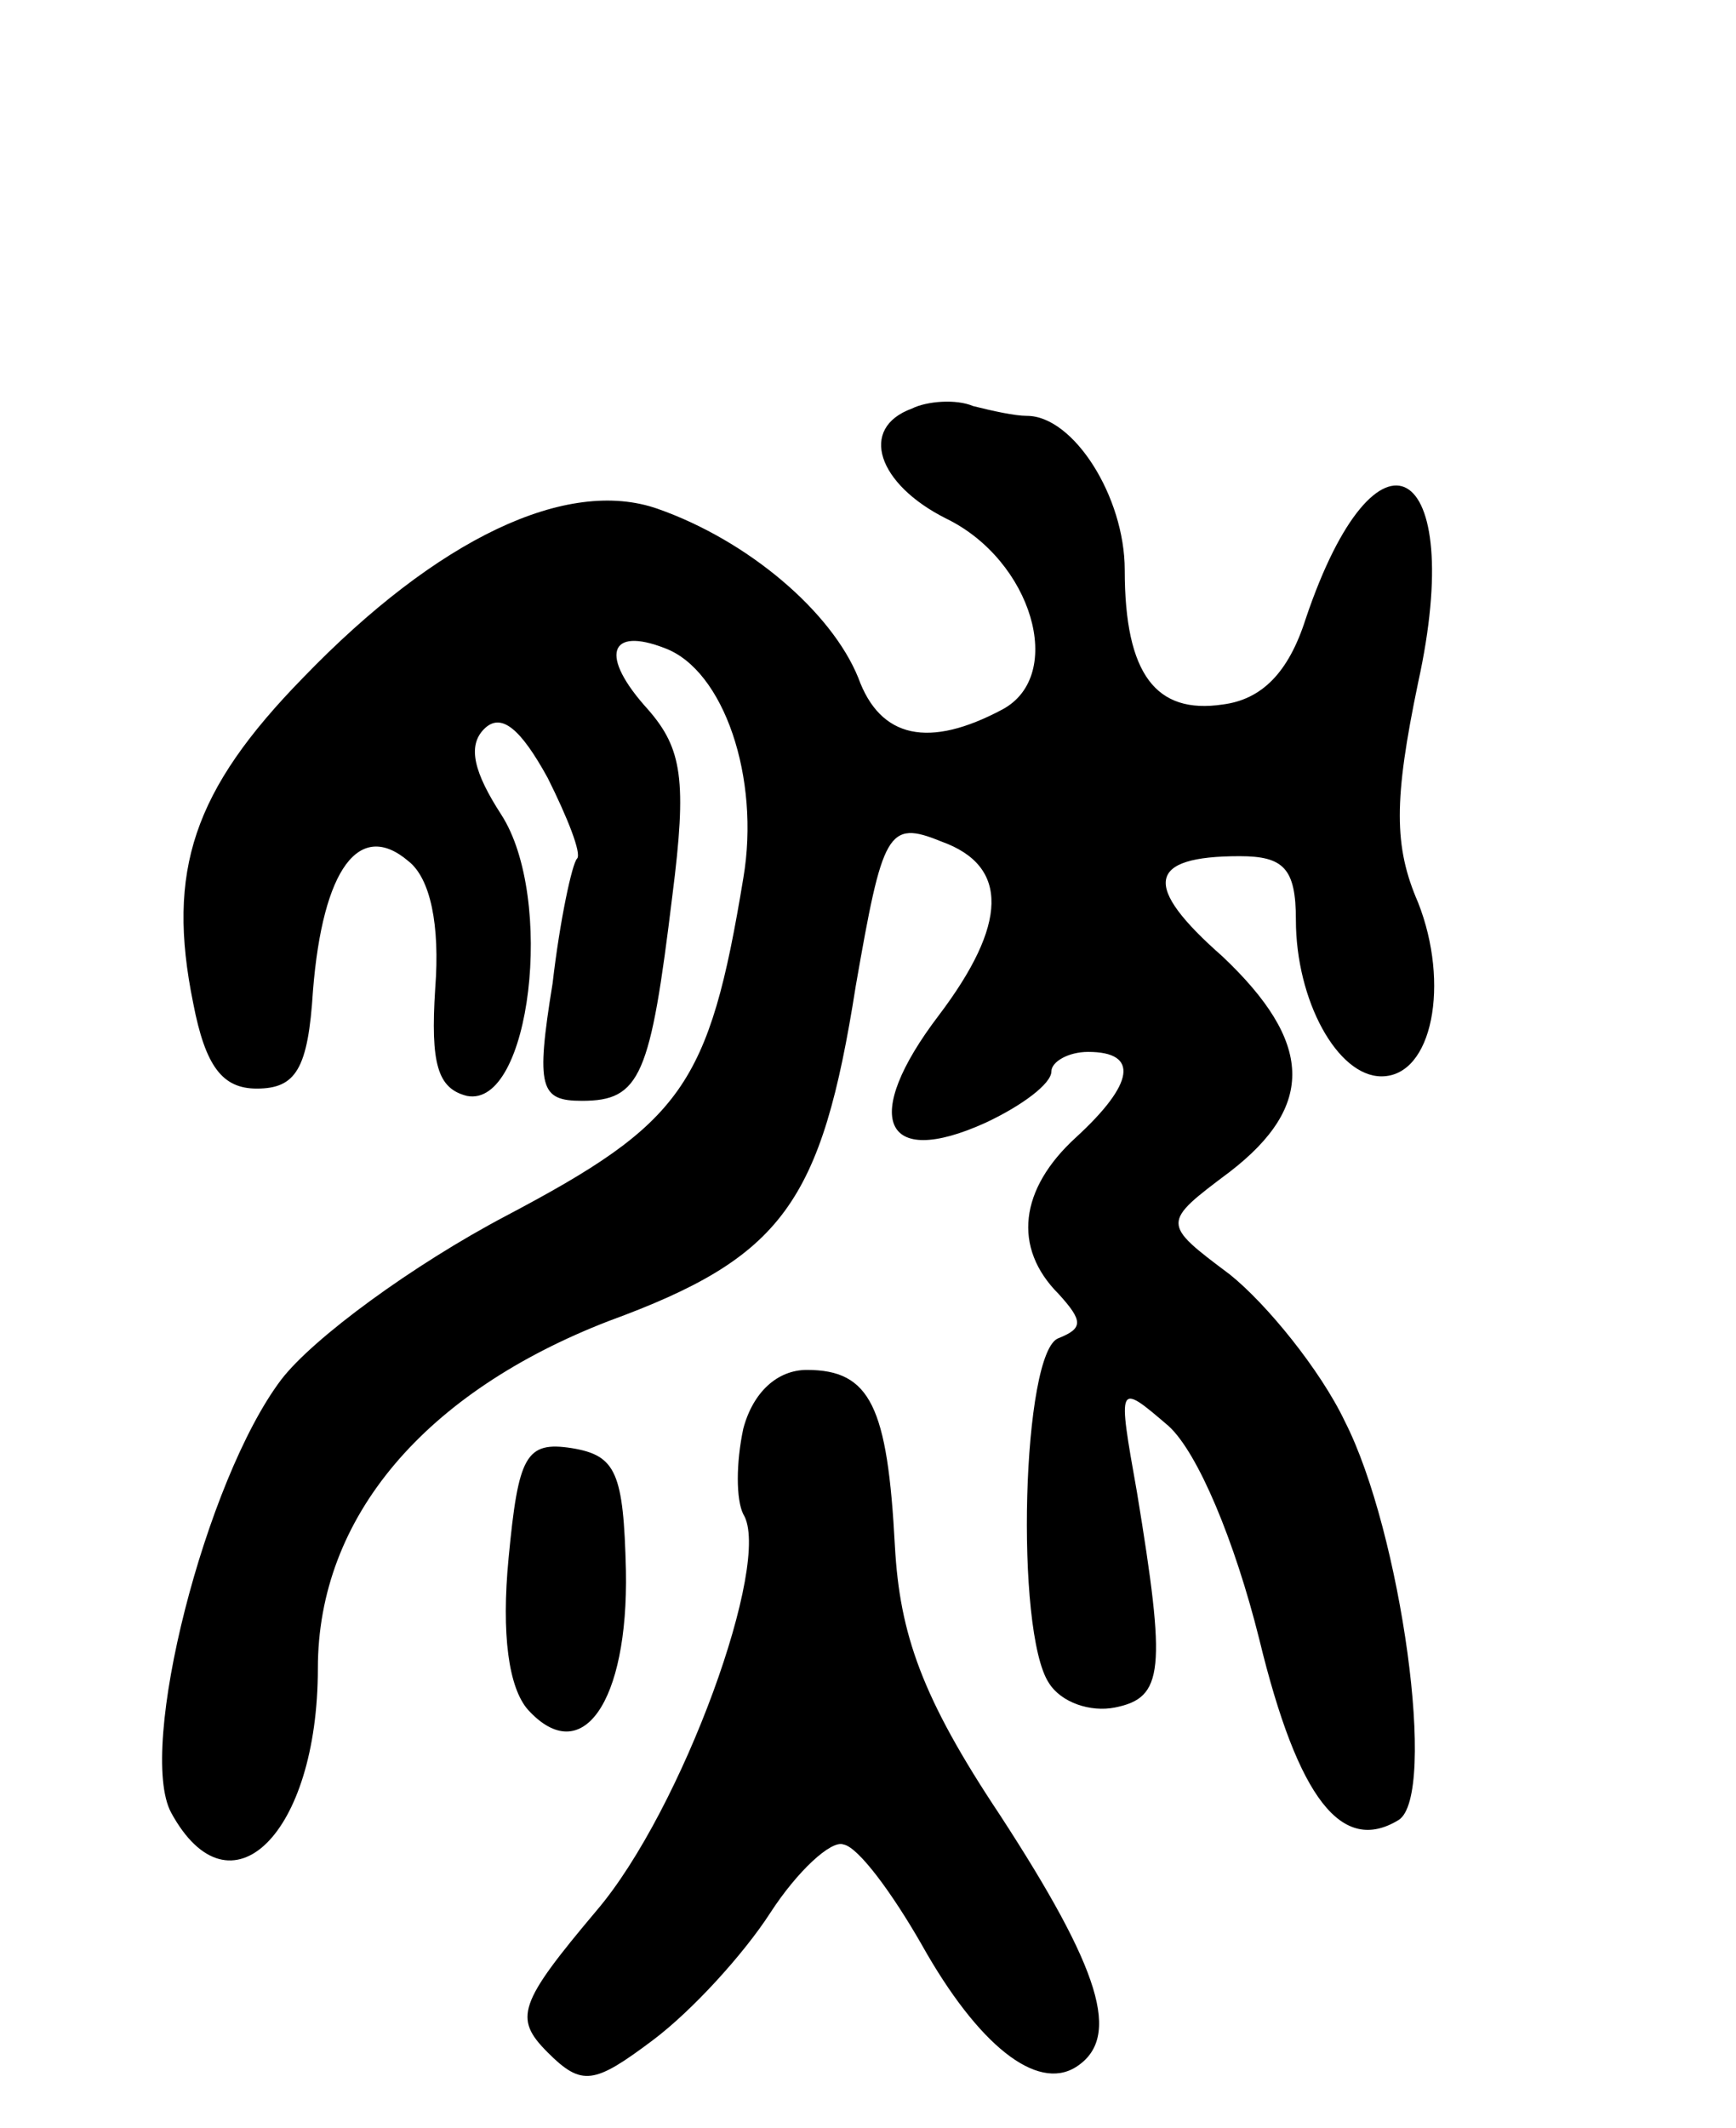 <svg version="1.0" xmlns="http://www.w3.org/2000/svg"
 width="71pt" height="87pt" viewBox="0 0 71 87"
 preserveAspectRatio="xMidYMid meet">
<g transform="translate(0,87) scale(0.1,-0.1)"
fill="#000000" stroke="none">
<path d="M373 703 c-22 -8 -14 -31 14 -45 35 -17 49 -64 23 -78 -30 -16 -50
-12 -59 13 -11 27 -45 56 -82 69 -37 13 -90 -12 -145 -69 -45 -46 -56 -79 -45
-133 5 -26 12 -35 26 -35 16 0 21 8 23 40 4 50 19 70 39 53 9 -7 13 -26 11
-52 -2 -31 1 -41 13 -44 26 -5 36 81 14 115 -11 17 -14 28 -7 35 7 7 15 0 26
-20 8 -16 14 -31 12 -33 -2 -2 -7 -25 -10 -51 -7 -43 -5 -48 12 -48 24 0 28
10 37 84 6 47 4 60 -10 76 -20 22 -16 34 7 25 24 -9 39 -53 32 -94 -14 -85
-25 -100 -97 -138 -38 -20 -79 -50 -92 -67 -31 -41 -59 -151 -45 -177 24 -44
60 -9 60 59 0 62 44 113 119 142 71 26 87 48 101 137 11 63 13 68 35 59 28
-10 27 -34 -1 -71 -32 -42 -23 -63 19 -44 15 7 27 16 27 21 0 4 7 8 15 8 21 0
19 -13 -5 -35 -23 -21 -26 -45 -7 -64 10 -11 10 -14 0 -18 -15 -5 -18 -120 -4
-141 5 -8 17 -12 27 -10 20 4 21 15 9 88 -8 45 -8 45 13 27 12 -11 27 -47 37
-87 16 -66 34 -88 57 -74 16 10 1 118 -22 163 -10 21 -32 48 -47 60 -28 21
-28 21 0 42 35 27 34 53 -3 88 -33 29 -31 41 7 41 18 0 23 -5 23 -26 0 -33 17
-64 35 -64 21 0 28 38 15 71 -10 23 -10 42 0 90 20 91 -17 112 -46 26 -7 -22
-18 -33 -34 -35 -27 -4 -40 12 -40 55 0 30 -21 63 -40 63 -5 0 -14 2 -22 4 -7
3 -19 2 -25 -1z"/>
<path d="M304 286 c-3 -14 -3 -29 0 -35 12 -19 -25 -121 -60 -162 -32 -38 -34
-44 -20 -58 14 -14 19 -13 43 5 16 12 37 35 48 52 11 17 25 30 30 28 6 -1 20
-20 32 -41 23 -41 47 -60 63 -50 19 12 10 40 -31 103 -32 48 -41 74 -43 110
-3 57 -10 72 -36 72 -12 0 -22 -9 -26 -24z"/>
<path d="M208 233 c-3 -31 0 -53 8 -62 22 -24 41 3 40 57 -1 40 -4 47 -22 50
-19 3 -22 -3 -26 -45z"/>
</g>
</svg>
